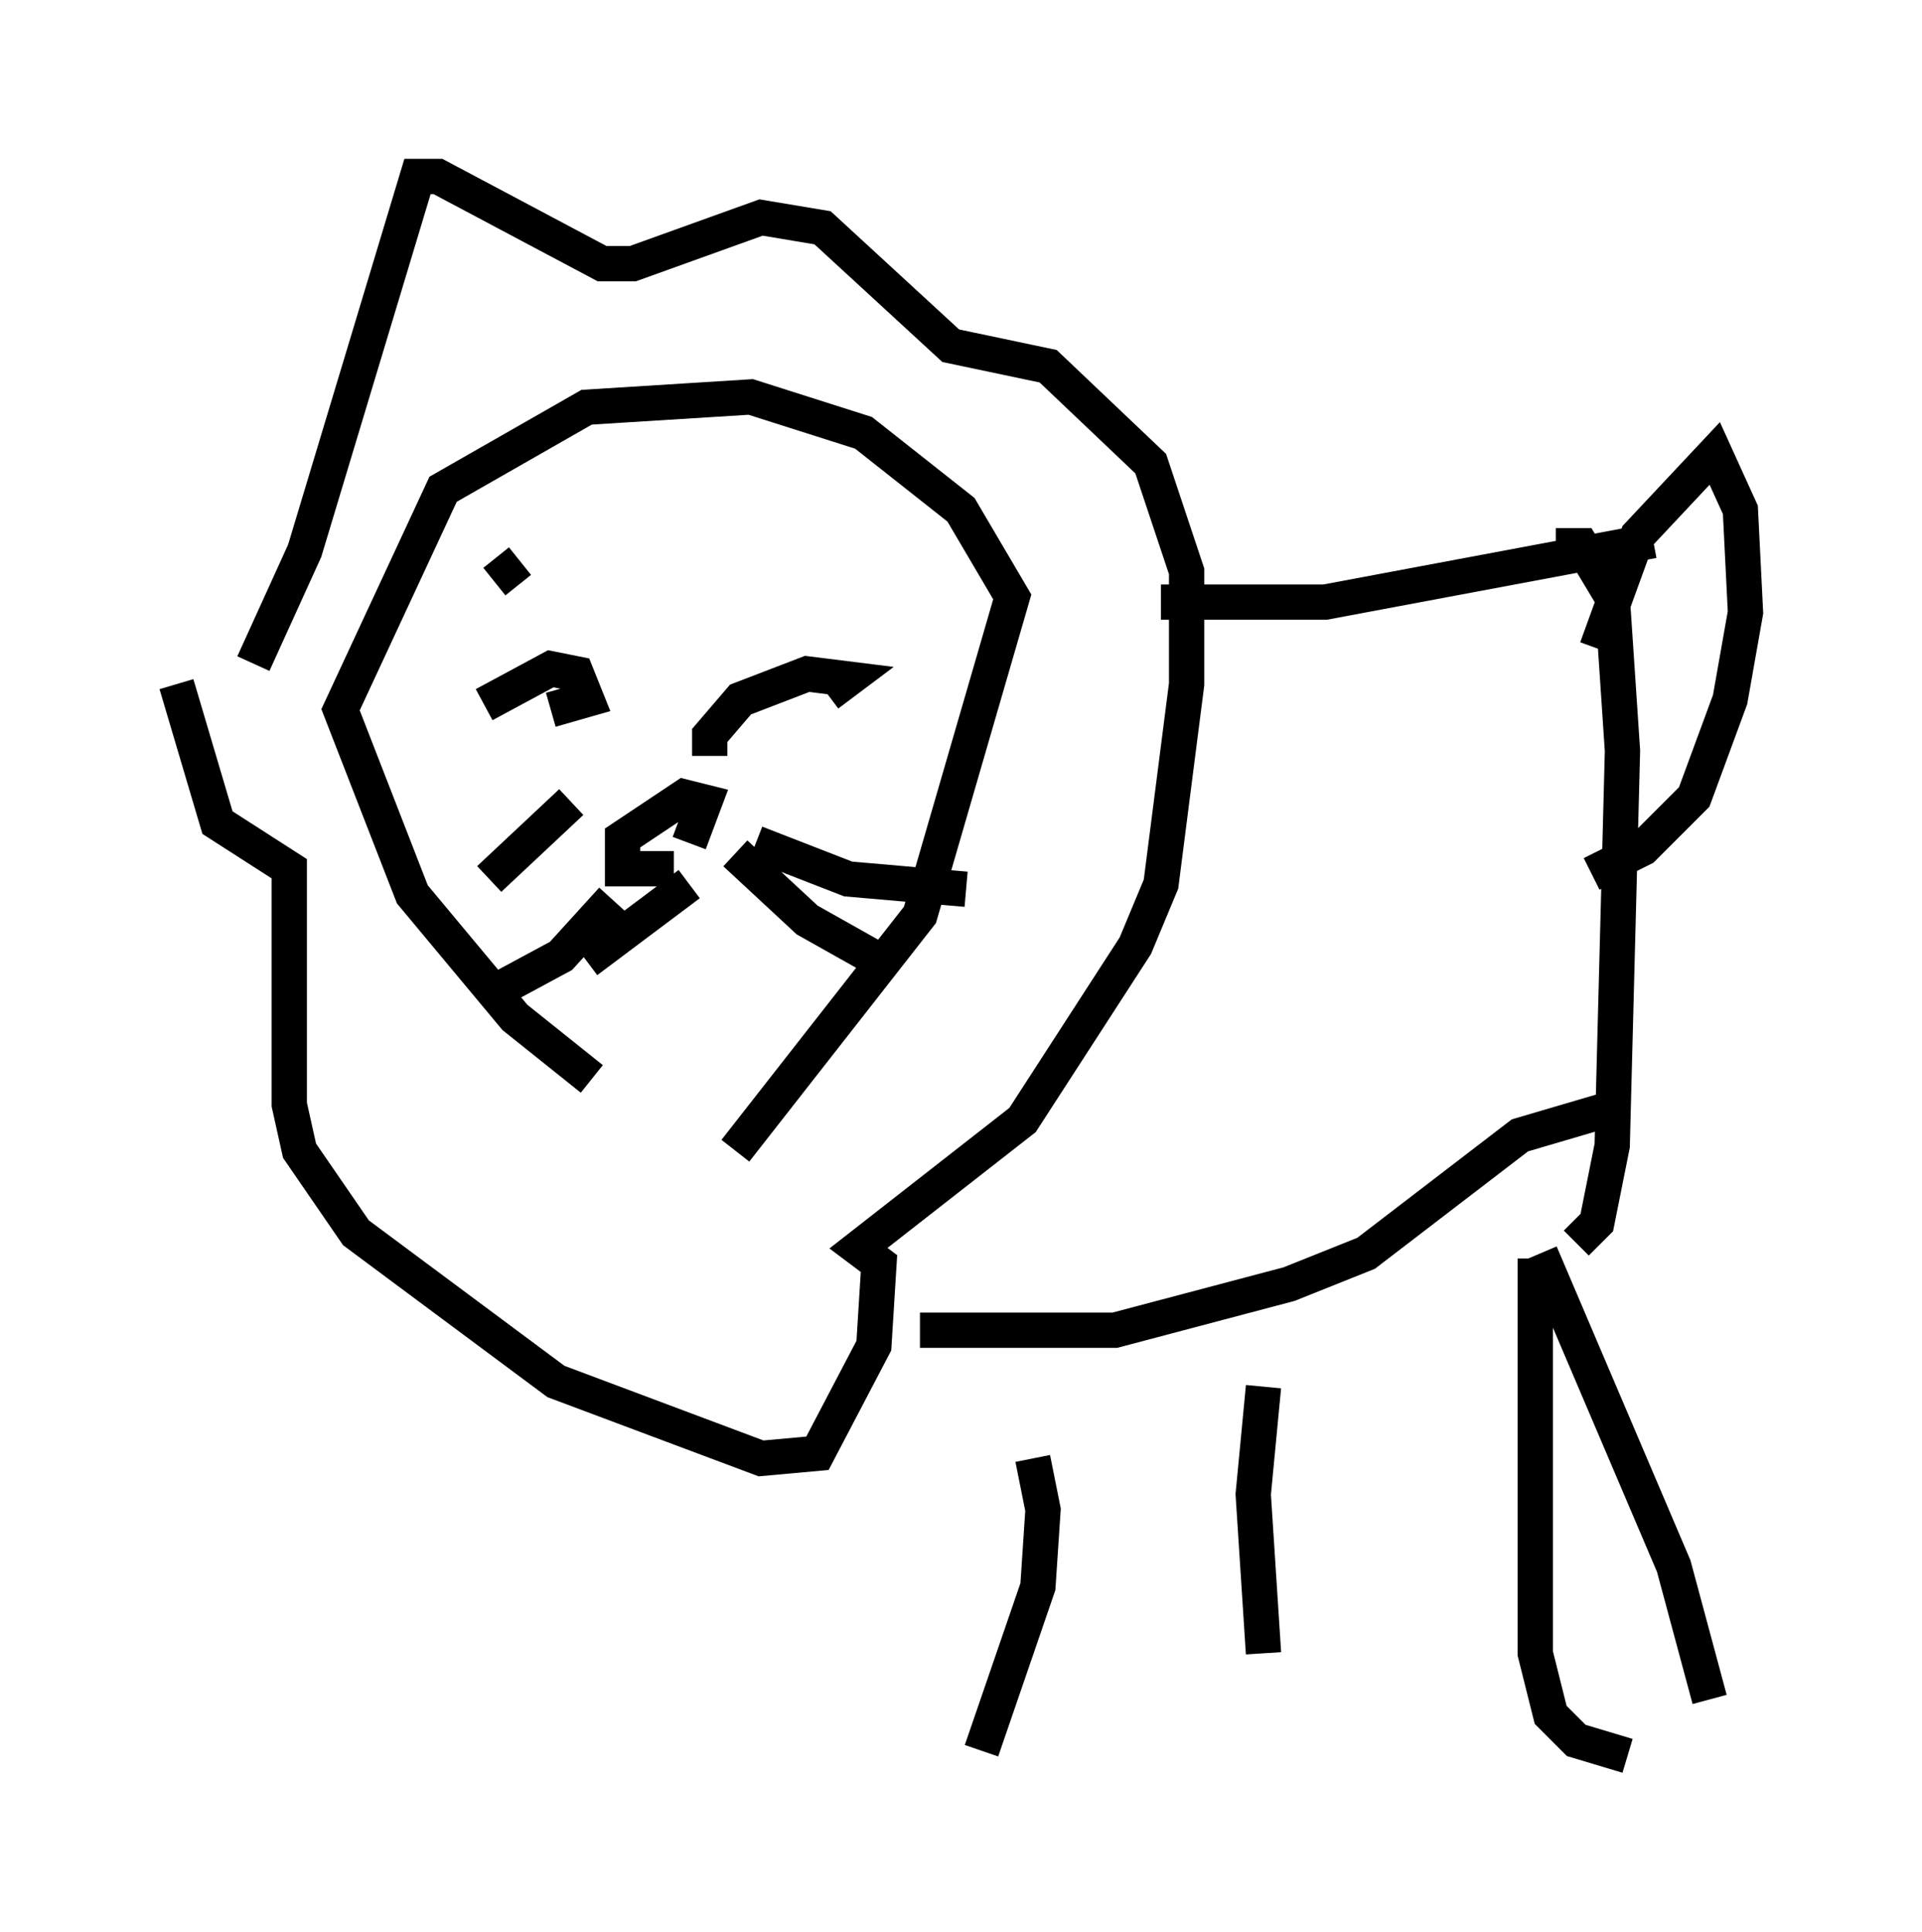 <?xml version="1.0" encoding="utf-8" ?>
<svg baseProfile="full" height="54.737" version="1.1" width="54.447" xmlns="http://www.w3.org/2000/svg" xmlns:ev="http://www.w3.org/2001/xml-events" xmlns:xlink="http://www.w3.org/1999/xlink"><defs /><rect fill="white" height="54.737" width="54.447" x="0" y="0" /><path d="M19.67, 31 m-2.905, -0.436 l-2.179, -1.743 -2.905, -3.486 l-2.034, -5.229 2.905, -6.246 l4.067, -2.324 4.648, -0.291 l3.196, 1.017 2.76, 2.179 l1.453, 2.469 -2.615, 9.006 l-5.229, 6.682 m-13.654, -13.799 l1.453, -3.196 3.196, -10.603 l0.581, 0.0 4.648, 2.469 l0.872, 0.0 3.631, -1.307 l1.743, 0.291 3.631, 3.341 l2.76, 0.581 2.905, 2.76 l1.017, 3.05 0.0, 3.196 l-0.726, 5.665 -0.726, 1.743 l-3.196, 4.939 -4.648, 3.631 l0.581, 0.436 -0.145, 2.324 l-1.598, 3.05 -1.598, 0.145 l-5.81, -2.179 -5.665, -4.212 l-1.598, -2.324 -0.291, -1.307 l0.0, -6.682 -2.034, -1.307 l-1.162, -3.922 m9.006, -2.905 l0.726, -0.581 m6.682, 0.726 l0.0, 0.0 m-7.698, 3.341 l1.888, -1.017 0.726, 0.145 l0.291, 0.726 -1.017, 0.291 m4.503, 1.307 l0.0, -0.581 0.872, -1.017 l1.888, -0.726 1.162, 0.145 l-0.581, 0.436 m-4.358, 4.939 l-1.453, 0.0 0.0, -0.872 l1.743, -1.162 0.581, 0.145 l-0.436, 1.162 m-2.179, 1.598 l-1.453, 1.598 -1.888, 1.017 m6.827, -3.922 l2.034, 1.888 2.324, 1.307 m-5.665, -2.324 l-2.905, 2.179 m-0.436, -4.503 l-2.324, 2.179 m7.553, -1.017 l2.615, 1.017 3.341, 0.291 m5.52, -8.134 l4.648, 0.0 9.296, -1.743 m-20.771, 22.369 l5.52, 0.0 4.939, -1.307 l2.179, -0.872 4.358, -3.341 l2.469, -0.726 m-1.453, -15.978 l0.726, 0.0 0.872, 1.453 l0.291, 4.358 -0.291, 11.184 l-0.436, 2.179 -0.581, 0.581 m0.581, -16.849 l1.162, -3.196 2.179, -2.324 l0.726, 1.598 0.145, 2.905 l-0.436, 2.469 -1.017, 2.76 l-1.453, 1.453 -1.453, 0.726 m-15.832, 16.559 l0.291, 1.453 -0.145, 2.179 l-1.598, 4.648 m7.989, -10.313 l-0.291, 3.05 0.291, 4.503 m7.698, -11.184 l0.0, 11.184 0.436, 1.743 l0.726, 0.726 1.453, 0.436 m-2.469, -14.235 l3.777, 8.86 1.017, 3.777 " fill="none" stroke="black" stroke-width="1" /></svg>